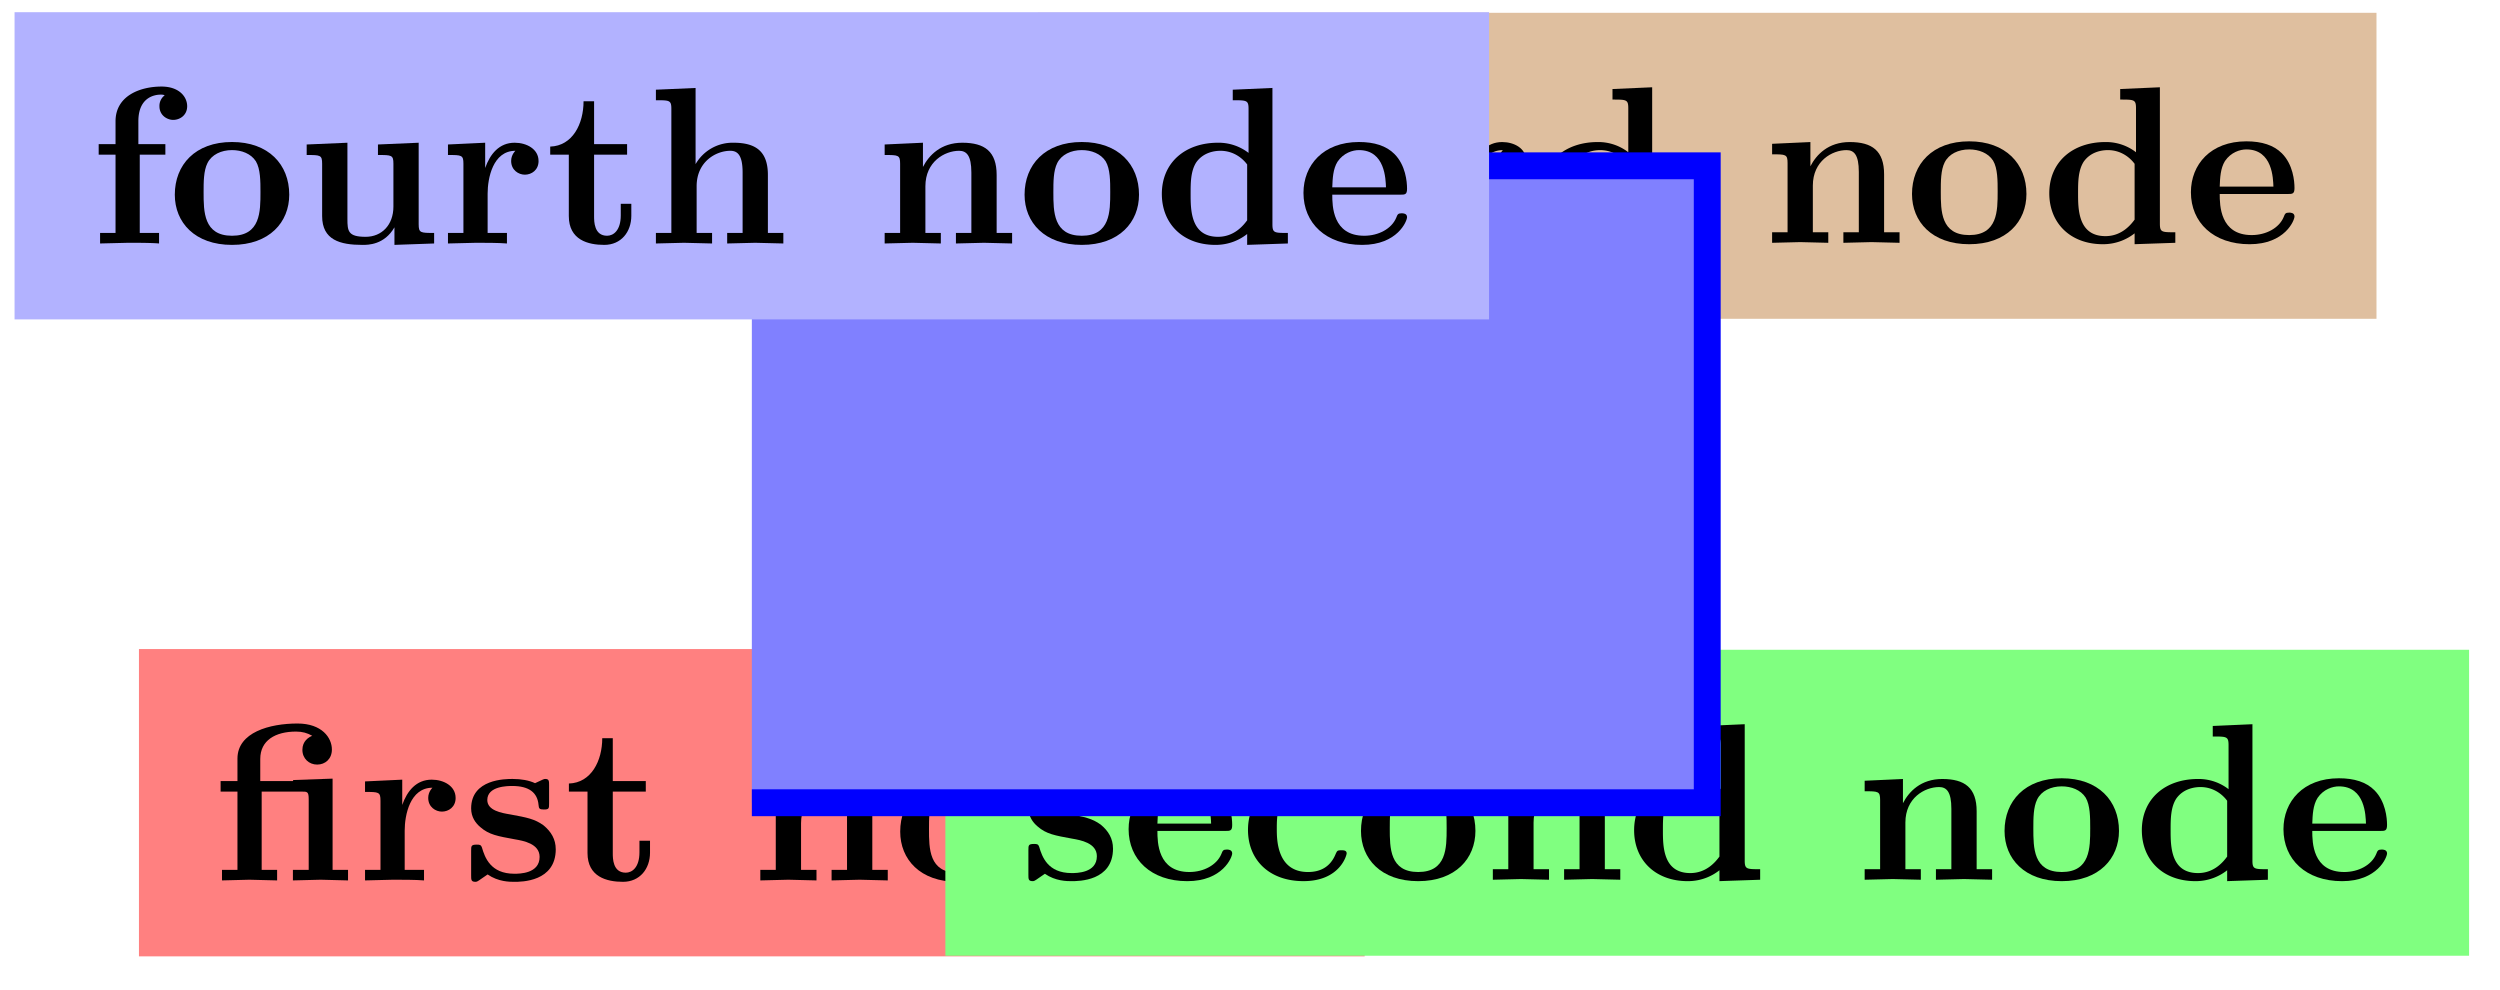 <svg xmlns="http://www.w3.org/2000/svg" xmlns:xlink="http://www.w3.org/1999/xlink" width="148.351" height="58.731" viewBox="0 0 111.263 44.048" version="1.2"><defs><symbol overflow="visible" id="a"><path style="stroke:none" d="M5.984 0v-.469h-.687V-4.53l-1.75.062-.016.047H2.078v-.984c0-.828.672-1.219 1.594-1.219.281 0 .5.063.719.188-.157.062-.438.234-.438.625 0 .39.297.656.656.656.36 0 .657-.25.657-.672 0-.516-.438-1.156-1.532-1.156-1.234 0-2.671.39-2.671 1.562v1h-.75v.469h.75V-.47H.375V0l1.219-.031L2.828 0v-.469h-.687v-3.484h1.78c.25 0 .313 0 .313.344v3.14h-.703V0l1.235-.031Zm0 0"/></symbol><symbol overflow="visible" id="b"><path style="stroke:none" d="M4.406-3.672c0-.531-.531-.812-1.062-.812-.688 0-1.094.5-1.313 1.125v-1.125l-1.656.078v.468c.61 0 .688 0 .688.391v3.078H.375V0l1.25-.031C2-.031 2.641-.031 3 0v-.469h-.86v-1.75c0-.687.235-1.906 1.235-1.906 0 0-.188.172-.188.453 0 .406.329.61.61.61.297 0 .61-.204.61-.61Zm0 0"/></symbol><symbol overflow="visible" id="c"><path style="stroke:none" d="M4.14-1.39c0-.438-.202-.782-.546-1.063-.39-.281-.719-.344-1.485-.485-.375-.062-1.015-.171-1.015-.64 0-.625.922-.625 1.11-.625.75 0 1.124.297 1.171.844.016.156.031.203.234.203.235 0 .235-.047.235-.281v-.797c0-.188 0-.282-.172-.282-.047 0-.063 0-.453.188-.266-.125-.61-.188-1-.188-.313 0-1.844 0-1.844 1.313 0 .39.203.656.406.828.39.344.781.406 1.547.547.36.062 1.094.187 1.094.781 0 .75-.906.75-1.125.75C1.234-.297.984-1.03.859-1.453c-.046-.14-.109-.14-.234-.14-.25 0-.25.062-.25.28v1.094c0 .188 0 .281.188.281.062 0 .078 0 .296-.156l.25-.172c.47.329.985.329 1.188.329.312 0 1.844 0 1.844-1.454Zm0 0"/></symbol><symbol overflow="visible" id="d"><path style="stroke:none" d="M3.813-1.234v-.532h-.47v.516c0 .672-.327.906-.609.906-.578 0-.578-.64-.578-.86v-2.75h1.469v-.468H2.156v-1.906h-.469c0 1-.484 1.984-1.484 2.016v.359h.828v2.734c0 1.063.86 1.282 1.578 1.282.75 0 1.204-.579 1.204-1.297Zm0 0"/></symbol><symbol overflow="visible" id="e"><path style="stroke:none" d="M6.125 0v-.469h-.688v-2.578c0-1.047-.53-1.437-1.53-1.437-.954 0-1.485.562-1.75 1.078v-1.078l-1.704.078v.468c.61 0 .688 0 .688.391v3.078H.453V0l1.25-.031L2.953 0v-.469h-.687v-2.078c0-1.094.859-1.578 1.5-1.578.328 0 .546.203.546.969V-.47h-.687V0l1.25-.031Zm0 0"/></symbol><symbol overflow="visible" id="f"><path style="stroke:none" d="M5.406-2.172c0-1.344-.922-2.344-2.547-2.344C1.22-4.516.313-3.5.313-2.172c0 1.235.89 2.235 2.546 2.235 1.672 0 2.547-1.016 2.547-2.235Zm-1.281-.11c0 .86 0 1.938-1.266 1.938-1.265 0-1.265-1.078-1.265-1.937 0-.453 0-.953.172-1.297.187-.375.609-.578 1.093-.578.422 0 .844.156 1.063.5.203.344.203.89.203 1.375Zm0 0"/></symbol><symbol overflow="visible" id="g"><path style="stroke:none" d="M5.984 0v-.469c-.609 0-.687 0-.687-.39v-6.063l-1.766.078v.469c.625 0 .703 0 .703.39v1.954a2.178 2.178 0 0 0-1.359-.453c-1.453 0-2.5.875-2.5 2.28 0 1.313.922 2.267 2.39 2.267.61 0 1.094-.235 1.407-.485v.484ZM4.172-1.031c-.14.187-.547.734-1.297.734-1.219 0-1.219-1.203-1.219-1.906 0-.485 0-1.016.25-1.406.297-.422.766-.516 1.078-.516.563 0 .97.313 1.188.61Zm0 0"/></symbol><symbol overflow="visible" id="h"><path style="stroke:none" d="M4.922-1.172c0-.172-.188-.172-.234-.172-.172 0-.188.047-.25.203-.204.485-.782.797-1.422.797-1.407 0-1.422-1.328-1.422-1.828h3.015c.22 0 .313 0 .313-.265 0-.313-.063-1.047-.563-1.547-.359-.36-.89-.532-1.578-.532C1.187-4.516.312-3.484.312-2.25c0 1.344 1 2.313 2.61 2.313 1.578 0 2-1.063 2-1.235ZM3.984-2.5h-2.39c.015-.39.031-.813.234-1.14.266-.391.672-.516.953-.516 1.172 0 1.188 1.312 1.203 1.656Zm0 0"/></symbol><symbol overflow="visible" id="i"><path style="stroke:none" d="M4.766-1.172c0-.14-.141-.14-.235-.14-.187 0-.187.03-.25.156-.25.625-.734.812-1.234.812-1.39 0-1.39-1.453-1.39-1.922 0-.562 0-1.843 1.28-1.843.36 0 .516.015.657.046a.618.618 0 0 0-.203.47c0 .437.343.624.609.624.313 0 .64-.219.64-.625 0-.86-1.156-.922-1.734-.922C1.11-4.516.375-3.375.375-2.219.375-.89 1.313.062 2.844.062c1.625 0 1.922-1.156 1.922-1.234Zm0 0"/></symbol><symbol overflow="visible" id="j"><path style="stroke:none" d="M6.125 0v-.469h-.688v-2.578c0-1.047-.53-1.437-1.53-1.437a1.9 1.9 0 0 0-1.688.953v-3.39l-1.766.077v.469c.61 0 .688 0 .688.39v5.516H.453V0l1.25-.031L2.953 0v-.469h-.687v-2.078c0-1.094.859-1.578 1.5-1.578.328 0 .546.203.546.969V-.47h-.687V0l1.25-.031Zm0 0"/></symbol><symbol overflow="visible" id="k"><path style="stroke:none" d="M2.844 0v-.469h-.61v-4.015L.5-4.406v.468c.594 0 .656 0 .656.391v3.078H.47V0l1.219-.031Zm-.469-6.047a.774.774 0 0 0-.781-.781.784.784 0 0 0-.782.781c0 .422.36.766.782.766a.77.77 0 0 0 .781-.766Zm0 0"/></symbol><symbol overflow="visible" id="l"><path style="stroke:none" d="M4.36-6.11c0-.421-.36-.874-1.141-.874-.969 0-2.047.421-2.047 1.546v1.016h-.75v.469h.75V-.47H.484V0l1.25-.031c.375 0 1.016 0 1.375.031v-.469H2.25v-3.484h1.14v-.469H2.188v-1.016c0-1.093.75-1.187 1-1.187.047 0 .11 0 .172.031a.585.585 0 0 0-.234.485c0 .421.36.609.61.609.296 0 .624-.203.624-.61Zm0 0"/></symbol><symbol overflow="visible" id="m"><path style="stroke:none" d="M6.125 0v-.469c-.61 0-.688 0-.688-.39v-3.625l-1.812.078v.468c.61 0 .688 0 .688.391v1.906c0 .813-.516 1.344-1.235 1.344-.781 0-.812-.25-.812-.797v-3.39l-1.813.078v.468c.61 0 .688 0 .688.391v2.328c0 1.063.796 1.282 1.796 1.282.25 0 .97 0 1.422-.782v.781Zm0 0"/></symbol></defs><path style="stroke:none;fill-rule:nonzero;fill:#ff8080;fill-opacity:1" d="M6.184 42.563h54.55V28.886H6.184Zm0 0"/><g style="fill:#000;fill-opacity:1"><use xlink:href="#a" x="9.505" y="39.183"/><use xlink:href="#b" x="15.871" y="39.183"/><use xlink:href="#c" x="20.593" y="39.183"/><use xlink:href="#d" x="25.116" y="39.183"/></g><g style="fill:#000;fill-opacity:1"><use xlink:href="#e" x="33.385" y="39.183"/><use xlink:href="#f" x="39.751" y="39.183"/></g><g style="fill:#000;fill-opacity:1"><use xlink:href="#g" x="45.798" y="39.183"/><use xlink:href="#h" x="52.165" y="39.183"/></g><path style="stroke:none;fill-rule:nonzero;fill:#80ff80;fill-opacity:1" d="M42.074 42.535h67.813V28.918H42.074Zm0 0"/><g style="fill:#000;fill-opacity:1"><use xlink:href="#c" x="45.394" y="39.153"/><use xlink:href="#h" x="49.917" y="39.153"/><use xlink:href="#i" x="55.167" y="39.153"/><use xlink:href="#f" x="60.258" y="39.153"/><use xlink:href="#e" x="65.986" y="39.153"/><use xlink:href="#g" x="72.352" y="39.153"/></g><g style="fill:#000;fill-opacity:1"><use xlink:href="#e" x="82.534" y="39.153"/><use xlink:href="#f" x="88.9" y="39.153"/></g><g style="fill:#000;fill-opacity:1"><use xlink:href="#g" x="94.948" y="39.153"/><use xlink:href="#h" x="101.314" y="39.153"/></g><path style="stroke:none;fill-rule:nonzero;fill:#dfbf9f;fill-opacity:1" d="M46.191 14.188h59.575V.57H46.19Zm0 0"/><g style="fill:#000;fill-opacity:1"><use xlink:href="#d" x="49.514" y="10.806"/><use xlink:href="#j" x="53.967" y="10.806"/><use xlink:href="#k" x="60.333" y="10.806"/><use xlink:href="#b" x="63.511" y="10.806"/><use xlink:href="#g" x="68.233" y="10.806"/></g><g style="fill:#000;fill-opacity:1"><use xlink:href="#e" x="78.415" y="10.806"/><use xlink:href="#f" x="84.781" y="10.806"/></g><g style="fill:#000;fill-opacity:1"><use xlink:href="#g" x="90.829" y="10.806"/><use xlink:href="#h" x="97.195" y="10.806"/></g><path style="fill-rule:nonzero;fill:#8080ff;fill-opacity:1;stroke-width:1.196;stroke-linecap:butt;stroke-linejoin:miter;stroke:#00f;stroke-opacity:1;stroke-miterlimit:10" d="M.001 0h42.52v28.347H.001" transform="matrix(1 0 0 -1 33.46 35.726)"/><path style="stroke:none;fill-rule:nonzero;fill:#b2b2ff;fill-opacity:1" d="M.648 14.215H66.27V.543H.648Zm0 0"/><g style="fill:#000;fill-opacity:1"><use xlink:href="#l" x="3.97" y="10.836"/><use xlink:href="#f" x="7.467" y="10.836"/><use xlink:href="#m" x="13.196" y="10.836"/><use xlink:href="#b" x="19.562" y="10.836"/><use xlink:href="#d" x="24.284" y="10.836"/><use xlink:href="#j" x="28.738" y="10.836"/></g><g style="fill:#000;fill-opacity:1"><use xlink:href="#e" x="38.919" y="10.836"/><use xlink:href="#f" x="45.286" y="10.836"/></g><g style="fill:#000;fill-opacity:1"><use xlink:href="#g" x="51.333" y="10.836"/><use xlink:href="#h" x="57.699" y="10.836"/></g></svg>